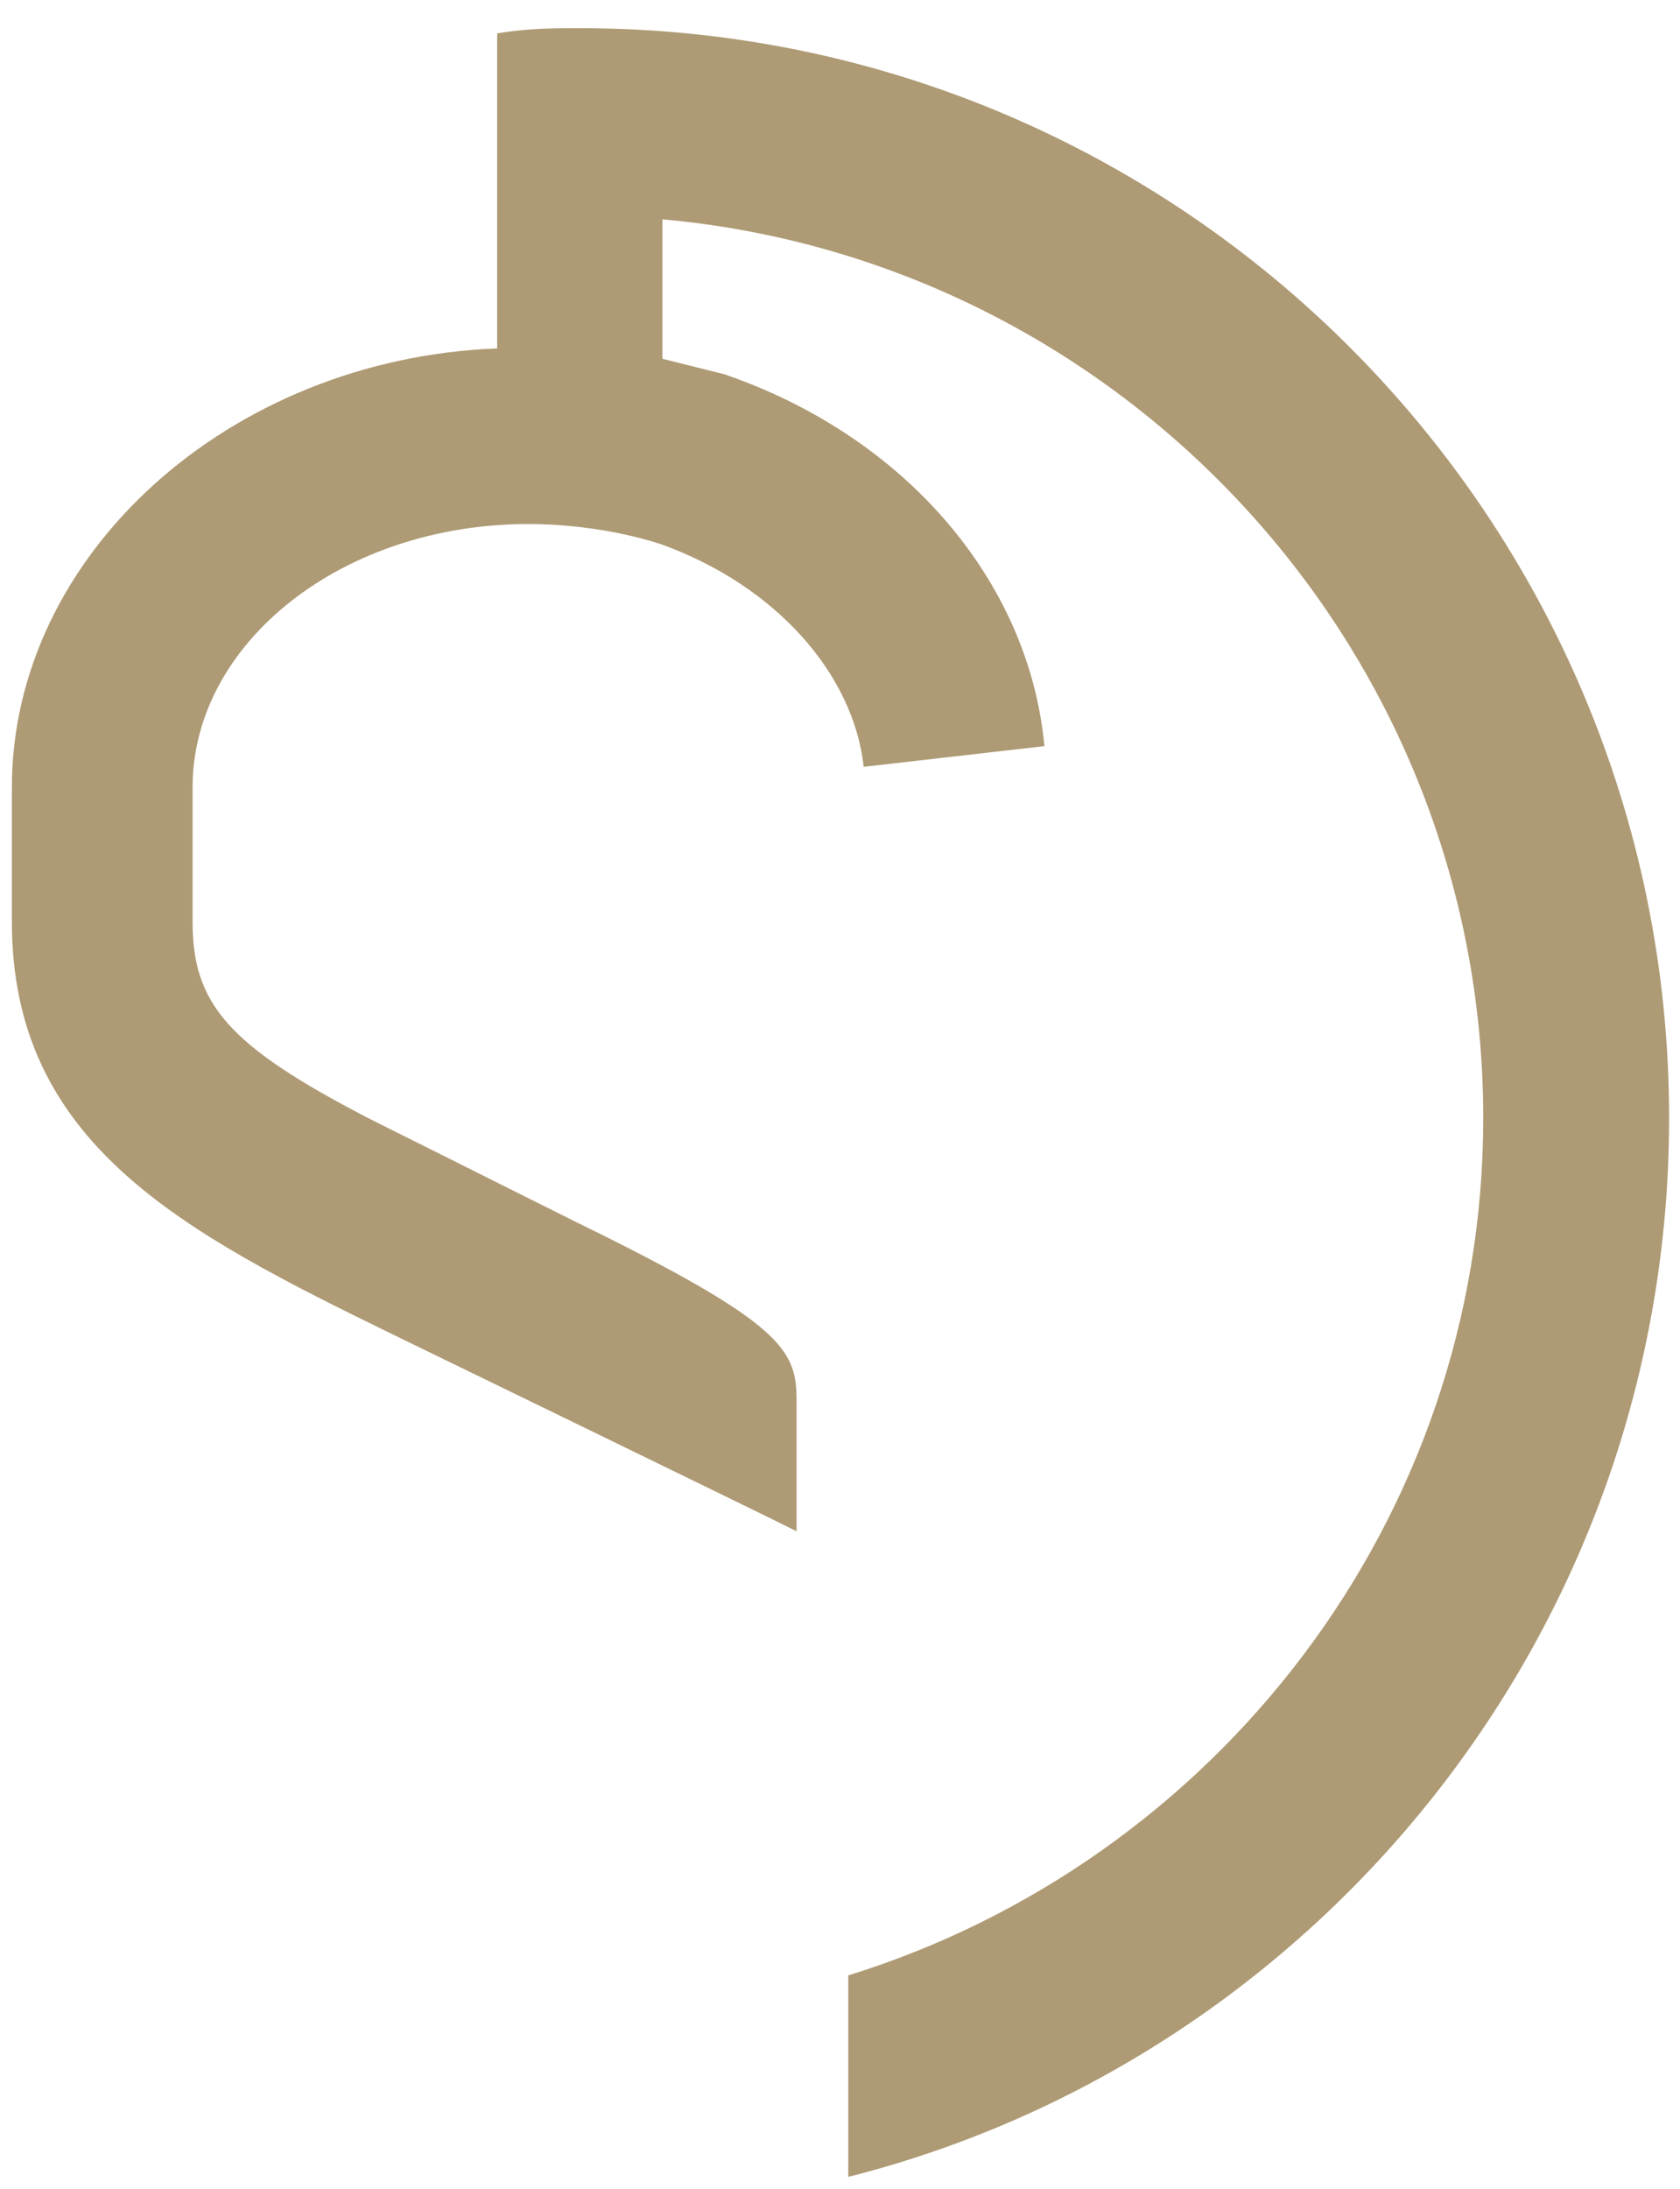 <?xml version="1.0" encoding="UTF-8" standalone="no"?><svg width='43' height='56' viewBox='0 0 43 56' fill='none' xmlns='http://www.w3.org/2000/svg'>
<path fill-rule='evenodd' clip-rule='evenodd' d='M14.839 0.721C30.3 0.721 42.721 13.275 42.721 28.604C42.721 41.686 33.736 52.654 21.711 55.693V50.539C31.093 47.632 37.964 38.911 37.964 28.604C37.964 16.579 28.714 6.668 16.954 5.611V9.179C18.011 9.443 18.539 9.575 18.539 9.575C23.164 11.161 26.336 14.861 26.732 19.089L22.107 19.618C21.843 17.239 19.861 14.993 16.954 13.936C16.954 13.936 15.5 13.407 13.518 13.407C8.761 13.407 4.929 16.446 4.929 20.146V23.582C4.929 25.696 5.854 26.754 9.421 28.604C9.421 28.604 13.914 30.85 14.707 31.246C20.125 33.889 20.389 34.55 20.389 35.871V39.175C19.332 38.646 10.082 34.154 10.082 34.154C4.664 31.511 0.304 29.264 0.304 23.582V20.146C0.304 14.2 5.854 9.179 12.725 8.914V3.893V0.854C13.518 0.721 14.179 0.721 14.839 0.721Z' fill='#AE9A74'/>
</svg>
